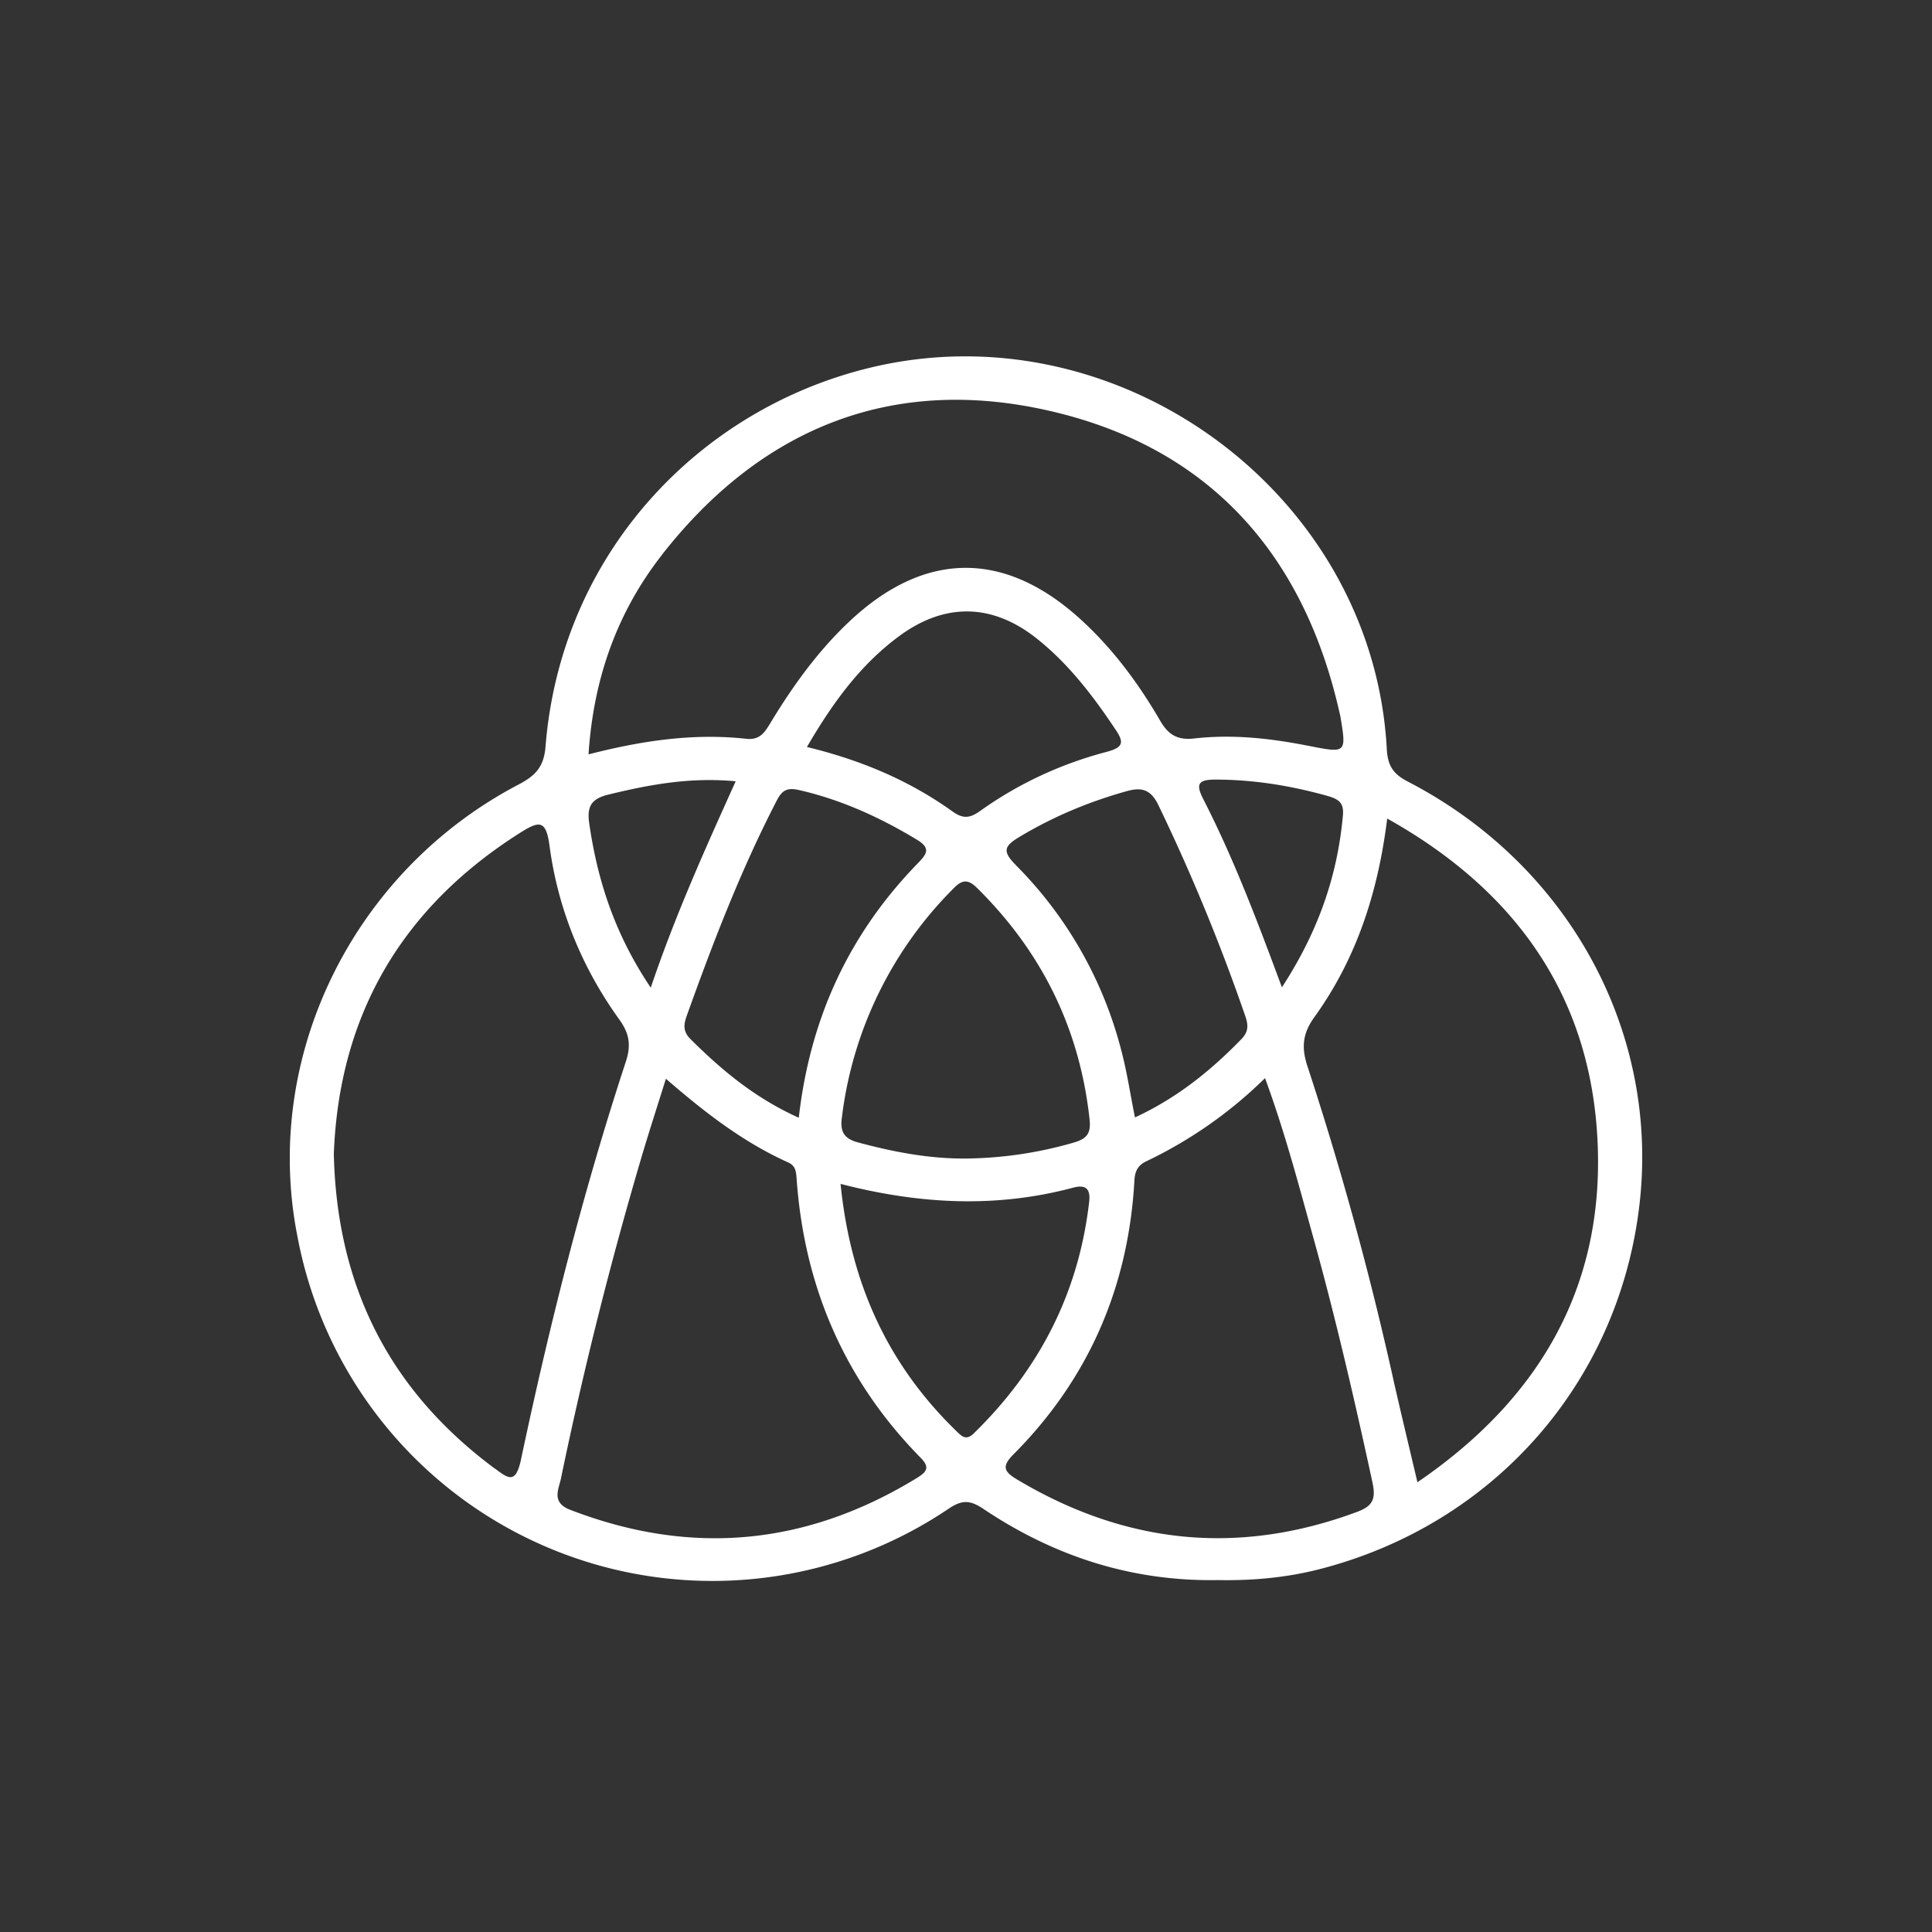 <svg width="40" height="40" fill="none" xmlns="http://www.w3.org/2000/svg"><rect width="100%" height="100%" fill="#333333" stroke="none"/><g clip-path="url(#a)" transform="matrix(1.4 0 0 1.4 -8 -8.022)"><g clip-path="url(#b)"><path d="M26.533 17.288c-.217-.112-.297-.237-.31-.479-.202-3.777-3.968-6.537-7.654-5.638-2.526.616-4.56 2.753-4.787 5.599-.024.3-.148.43-.395.56-2.457 1.285-3.798 4.032-3.275 6.679a6.244 6.244 0 0 0 9.635 4.03c.199-.132.315-.125.51.005 1.047.703 2.2 1.076 3.47 1.053.511.01 1.017-.036 1.512-.164 2.563-.663 4.398-2.744 4.716-5.35.315-2.574-1.03-5.057-3.422-6.295zM15.507 13.93c1.445-1.846 3.356-2.64 5.648-2.142 2.395.519 3.832 2.095 4.37 4.486l.01.041c.093.559.093.555-.474.444-.557-.11-1.118-.173-1.685-.108-.24.027-.38-.047-.504-.262-.32-.551-.699-1.064-1.173-1.496-1.128-1.03-2.313-1.02-3.425.029-.466.439-.837.955-1.167 1.501-.083.138-.157.254-.354.233-.779-.086-1.542.026-2.335.23.072-1.12.423-2.105 1.09-2.956zm.363 6.822c.39-1.087.803-2.163 1.335-3.19.083-.162.17-.184.332-.147.624.144 1.196.405 1.742.736.207.126.137.213.008.346-1.006 1.035-1.59 2.272-1.76 3.763-.65-.293-1.142-.706-1.603-1.165-.115-.115-.097-.221-.054-.343zm-.532-.416c-.53-.787-.788-1.583-.91-2.431-.033-.23.016-.358.275-.422.606-.148 1.21-.263 1.891-.199-.45.998-.89 1.97-1.256 3.052zm2.31-3.56c.38-.652.785-1.207 1.348-1.627.686-.514 1.395-.5 2.058.03.468.374.828.846 1.158 1.341.13.193.113.264-.136.33-.672.177-1.3.468-1.867.873-.148.105-.248.122-.406.009-.635-.455-1.343-.758-2.155-.955zm.516 5.485a5.77 5.77 0 0 1 1.654-3.395c.126-.129.214-.135.345-.005.96.948 1.52 2.084 1.665 3.428.023.217-.053.288-.255.344a5.928 5.928 0 0 1-1.585.23c-.54.003-1.063-.098-1.584-.238-.214-.057-.266-.166-.24-.364zm2.572-3.739c-.209-.209-.164-.284.057-.417.5-.3 1.028-.52 1.588-.676.216-.06.352-.025.464.207a28.752 28.752 0 0 1 1.285 3.12c.049.14.045.235-.056.34-.454.467-.952.871-1.575 1.159-.072-.352-.12-.687-.208-1.012a5.99 5.99 0 0 0-1.555-2.72zm2.772-.976c-.113-.221-.074-.287.178-.287.568 0 1.12.09 1.665.243.155.045.241.097.223.287-.081.898-.367 1.72-.902 2.542-.367-.99-.715-1.909-1.164-2.785zm-10.479 9.9c-1.543-1.146-2.333-2.678-2.378-4.65.077-2.045.998-3.645 2.771-4.76.277-.174.37-.172.42.21.126.934.48 1.797 1.033 2.564.149.207.173.38.095.619-.634 1.929-1.13 3.896-1.55 5.881-.079.376-.19.284-.39.135zm6.263.13c-1.638 1.009-3.35 1.176-5.15.48-.277-.109-.165-.304-.133-.457a59.28 59.28 0 0 1 1.217-4.84c.104-.346.215-.689.336-1.076.578.501 1.146.94 1.807 1.237.115.052.118.14.126.241.113 1.597.708 2.981 1.834 4.127.126.128.107.198-.037.287zm.83-.654c-.123.12-.183.05-.27-.034-1.013-.985-1.56-2.186-1.707-3.65 1.181.305 2.31.358 3.443.055.192-.05.255.026.233.214-.155 1.344-.736 2.472-1.7 3.415zm5.663 1.166c-1.757.654-3.43.478-5.032-.48-.184-.111-.233-.187-.053-.368 1.112-1.116 1.7-2.472 1.79-4.042.007-.139.042-.231.18-.296a6.477 6.477 0 0 0 1.752-1.228c.297.805.505 1.605.726 2.4.327 1.182.602 2.376.862 3.574.054.25.007.353-.225.44zm.891-.438c-.124-.526-.24-1.008-.35-1.492a48.562 48.562 0 0 0-1.273-4.649c-.092-.273-.083-.485.098-.736.614-.852.94-1.824 1.078-2.938 1.958 1.095 3.047 2.706 3.115 4.88.065 2.087-.881 3.717-2.668 4.935z" fill="#fff"/></g></g><defs><clipPath id="a"><path fill="#fff" d="M0 0h40v40H0z"/></clipPath><clipPath id="b"><path fill="#fff" transform="translate(10 11)" d="M0 0h20v18.11H0z"/></clipPath></defs></svg>